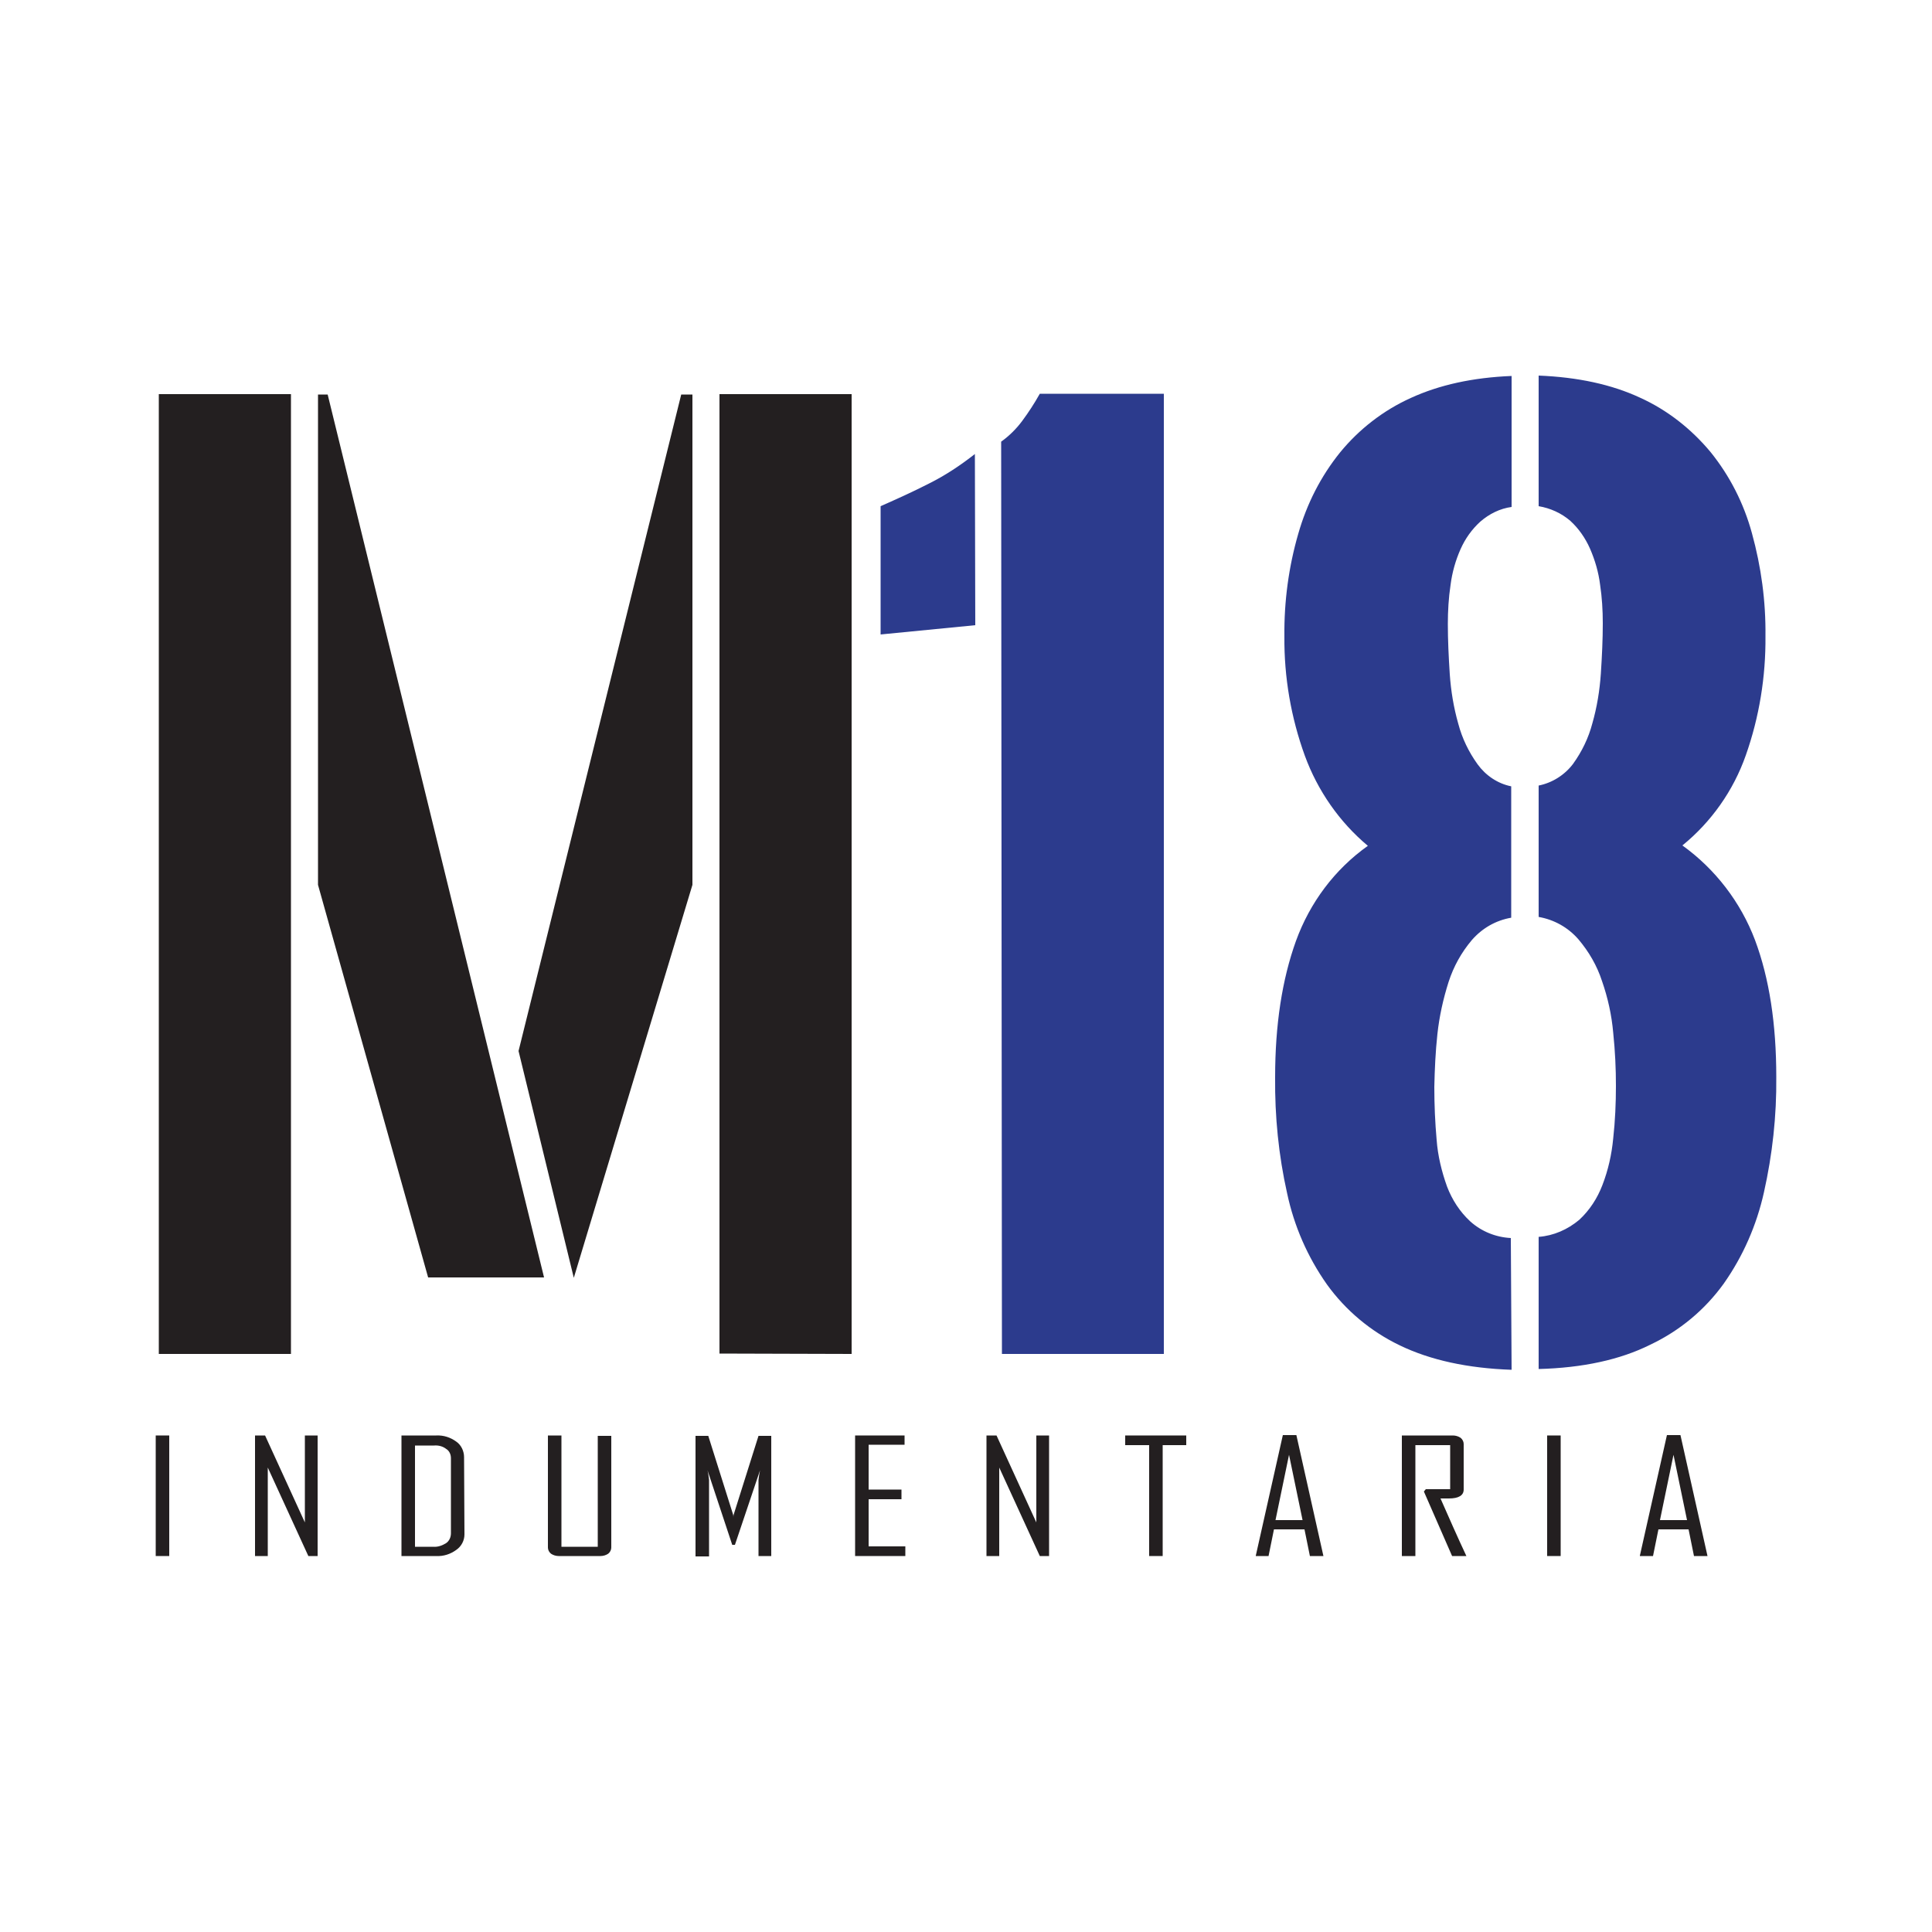 <?xml version="1.0" encoding="utf-8"?>
<!-- Generator: Adobe Illustrator 24.1.2, SVG Export Plug-In . SVG Version: 6.00 Build 0)  -->
<svg version="1.1" id="Capa_1" xmlns="http://www.w3.org/2000/svg" xmlns:xlink="http://www.w3.org/1999/xlink" x="0px" y="0px"
	 viewBox="0 0 500 500" style="enable-background:new 0 0 500 500;" xml:space="preserve">
<style type="text/css">
	.st0{fill:#231F20;}
	.st1{fill:#2C3B8D;}
</style>
<g>
	<path class="st0" d="M41.1,350.4V102h34.2v248.4H41.1z M140.8,330.6h-30L82.3,229V102.1h2.5L140.8,330.6z M134.2,272l42.1-169.9
		h2.9V229l-30.7,101.7L134.2,272z M186.2,350.3V102h34.2v248.4L186.2,350.3z"/>
	<path class="st1" d="M252.4,161.8l-24.5,2.4V131c4.3-1.9,8.5-3.8,12.6-5.9c4.2-2.1,8.1-4.7,11.8-7.6L252.4,161.8z M259.1,114.3
		c2.1-1.5,3.9-3.3,5.4-5.3c1.7-2.3,3.2-4.6,4.6-7.1h32.1v248.5h-41.9L259.1,114.3z"/>
	<path class="st1" d="M391.2,354.5c-11.4-0.4-21-2.5-28.9-6.3c-7.5-3.6-14-9-18.9-15.8c-5-7.1-8.5-15.1-10.3-23.6
		c-2.2-9.8-3.2-19.9-3.1-30c0-13.6,1.8-25.3,5.4-35.3c3.6-9.9,10-18.5,18.6-24.6c-7.4-6.2-13-14.3-16.3-23.3
		c-3.6-9.9-5.4-20.4-5.3-30.9c-0.1-9,1.1-18,3.6-26.6c2.2-7.7,5.8-14.8,10.8-21c4.9-6,11.2-10.9,18.3-14.1
		c7.4-3.4,16.1-5.3,26.1-5.7v33.9c-3,0.4-5.8,1.8-8.1,3.8c-2.2,2-3.9,4.4-5.1,7.1c-1.3,2.9-2.2,6.1-2.6,9.3
		c-0.5,3.3-0.7,6.7-0.7,10.1c0,4.1,0.2,8.4,0.5,13c0.3,4.3,1,8.6,2.2,12.8c1,3.8,2.7,7.3,5,10.5c2.1,2.9,5.2,5,8.7,5.7v34
		c-4,0.7-7.5,2.7-10.2,5.8c-2.7,3.2-4.7,6.8-6,10.8c-1.4,4.4-2.4,8.9-2.9,13.5c-0.5,4.6-0.7,9.1-0.8,13.7c0,4.7,0.2,9.2,0.6,13.7
		c0.3,4.1,1.3,8.2,2.7,12.1c1.3,3.4,3.3,6.5,6,9c2.9,2.6,6.6,4.1,10.5,4.3L391.2,354.5z M398.2,320.1c3.9-0.3,7.5-1.9,10.5-4.4
		c2.7-2.5,4.7-5.6,6-9c1.5-3.9,2.4-7.9,2.8-12.1c0.5-4.5,0.7-9.1,0.7-13.6c0-4.4-0.2-8.9-0.7-13.7c-0.4-4.6-1.4-9.1-2.9-13.4
		c-1.3-4-3.4-7.6-6.1-10.8c-2.7-3.1-6.3-5.1-10.3-5.8v-34c3.5-0.7,6.7-2.7,8.9-5.6c2.3-3.2,4-6.7,5-10.5c1.2-4.2,1.9-8.5,2.2-12.9
		c0.3-4.6,0.5-8.9,0.5-13c0-3.3-0.2-6.7-0.7-10c-0.4-3.2-1.3-6.3-2.6-9.3c-1.2-2.7-2.9-5.2-5.1-7.2c-2.3-2-5.2-3.3-8.2-3.8V97.2
		c10.1,0.4,18.9,2.3,26.2,5.7c7.1,3.2,13.3,8.1,18.3,14.1c5,6.2,8.6,13.3,10.7,21c2.4,8.7,3.6,17.6,3.5,26.6
		c0.1,10.5-1.6,21-5.1,30.9c-3.2,9.1-8.9,17.2-16.4,23.3c8.5,6.1,15.1,14.7,18.8,24.5c3.7,9.9,5.5,21.7,5.5,35.4
		c0.1,10.1-1,20.1-3.2,29.9c-1.9,8.5-5.4,16.5-10.4,23.6c-4.9,6.8-11.4,12.2-19,15.8c-7.8,3.9-17.5,6-28.9,6.3L398.2,320.1z"/>
	<path class="st0" d="M43.8,402.7h-3.5v-31.2h3.5V402.7z"/>
	<path class="st0" d="M82.2,402.7h-2.4l-10.5-22.9v22.9h-3.3v-31.2h2.6l10.3,22.5v-22.5h3.3V402.7z"/>
	<path class="st0" d="M120.2,397.1c0,1.6-0.8,3.1-2.1,4c-1.5,1.1-3.3,1.7-5.2,1.6h-9v-31.2h9c1.9-0.1,3.7,0.5,5.2,1.6
		c1.3,0.9,2,2.5,2,4L120.2,397.1z M116.7,396.8v-19.4c0-1-0.4-1.9-1.2-2.4c-0.9-0.7-2-1-3.2-0.9h-4.9v26.2h4.7
		c1.2,0.1,2.3-0.3,3.3-0.9C116.3,398.8,116.7,397.8,116.7,396.8z"/>
	<path class="st0" d="M158.2,400.5c0,0.6-0.3,1.2-0.8,1.6c-0.6,0.4-1.3,0.6-2,0.6h-10.8c-0.7,0-1.4-0.2-2-0.6
		c-0.5-0.4-0.8-1-0.8-1.6v-29h3.5v28.8h9.4v-28.7h3.5L158.2,400.5z"/>
	<path class="st0" d="M199.6,402.7h-3.3V383c0.1-0.8,0.2-1.6,0.4-2.5l-6.5,19.3h-0.7l-6.4-19.3c0.2,0.8,0.3,1.6,0.4,2.5v19.8H180
		v-31.2h3.3l6.4,20.3c0.1,0.3,0.1,0.6,0.1,0.9c0-0.3,0-0.6,0.1-0.9l6.4-20.3h3.3L199.6,402.7z"/>
	<path class="st0" d="M234.3,402.7h-13v-31.2h12.8v2.4h-9.3v11.6h8.5v2.5h-8.5v12.2h9.5L234.3,402.7z"/>
	<path class="st0" d="M271.5,402.7h-2.4l-10.5-22.9v22.9h-3.3v-31.2h2.6l10.3,22.5v-22.5h3.3L271.5,402.7z"/>
	<path class="st0" d="M307,374h-6.1v28.7h-3.5V374h-6.2v-2.5H307V374z"/>
	<path class="st0" d="M342.5,402.7H339l-1.4-6.9h-7.9l-1.4,6.9H325v-0.1l7-31.2h3.5L342.5,402.7z M337.1,393.4l-3.5-16.9l-3.5,16.9
		H337.1z"/>
	<path class="st0" d="M379.5,402.7h-3.7l-7.3-16.7l0.5-0.6h6.3V374h-9v28.7h-3.5v-31.2h13.2c0.7,0,1.4,0.2,2,0.6
		c0.5,0.4,0.8,1,0.8,1.6v11.8c0,1.5-1.3,2.3-3.8,2.3h-1.1h-1.1C375,392.8,377.2,397.8,379.5,402.7z"/>
	<path class="st0" d="M403.9,402.7h-3.5v-31.2h3.5V402.7z"/>
	<path class="st0" d="M441.9,402.7h-3.5l-1.4-6.9h-7.8l-1.4,6.9h-3.4v-0.1l7-31.2h3.5L441.9,402.7z M436.6,393.4l-3.5-16.9
		l-3.5,16.9H436.6z"/>
</g>
</svg>
